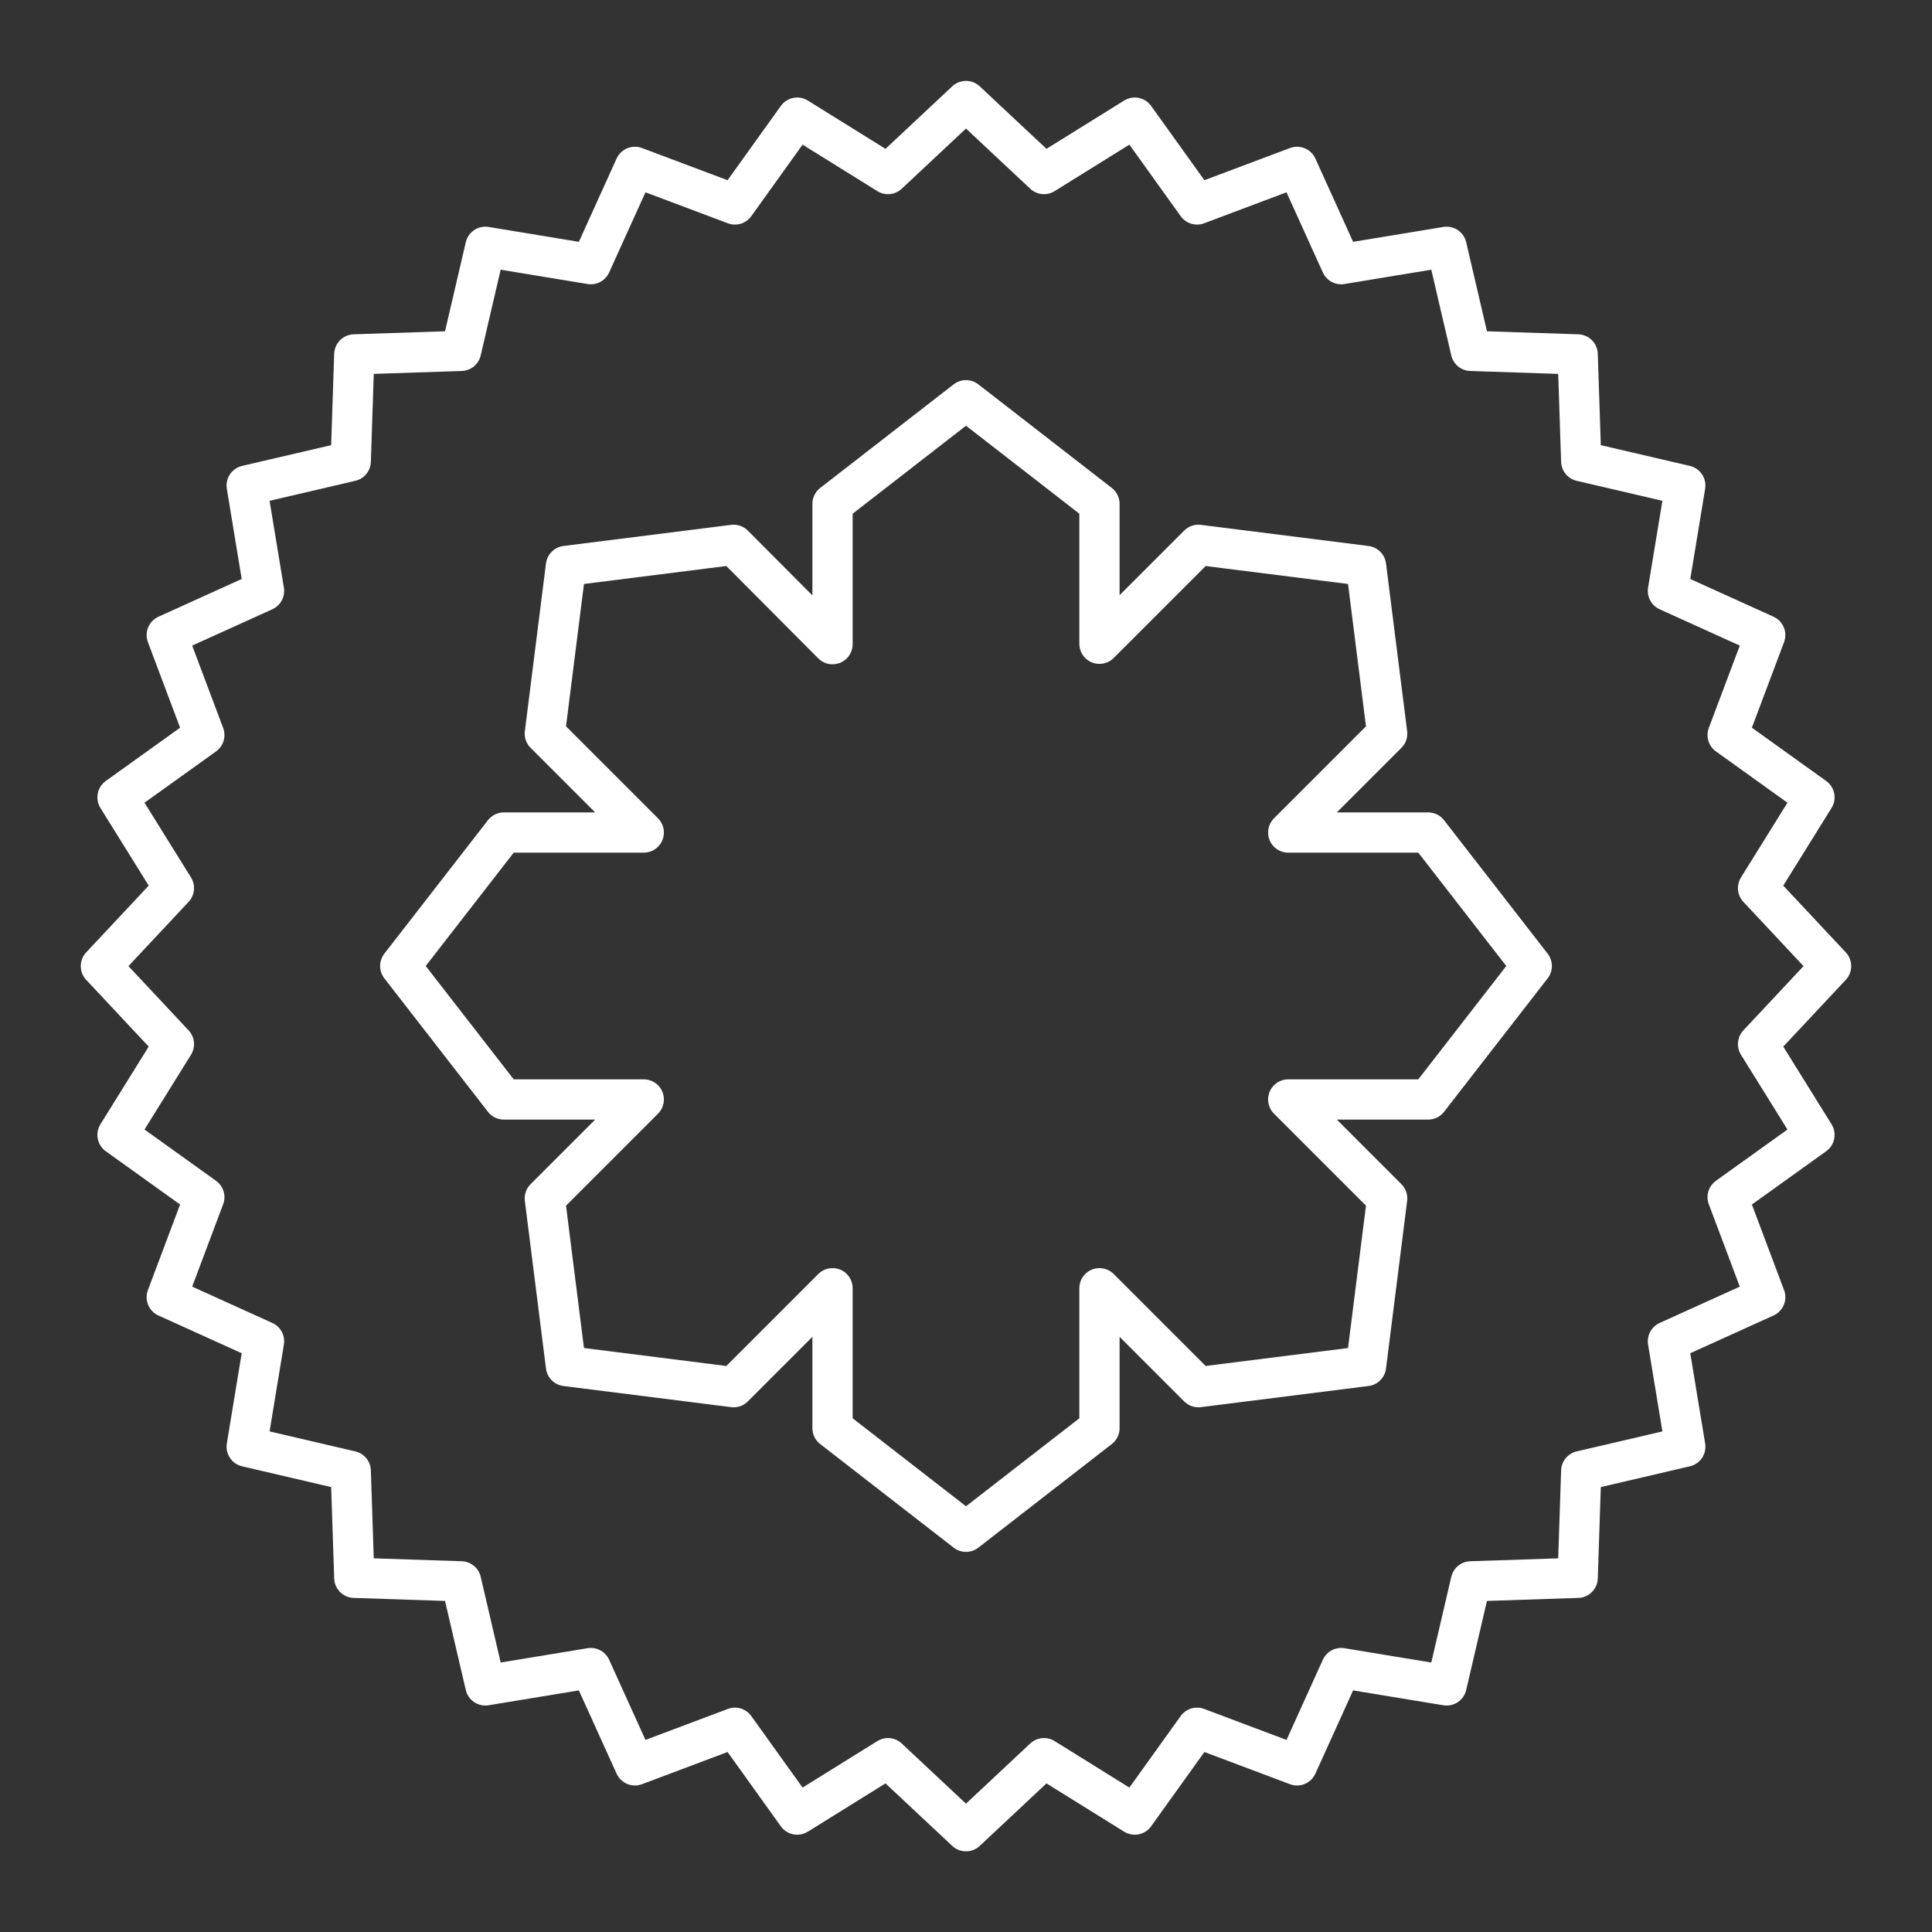 <?xml version="1.0" encoding="UTF-8"?>
<svg id="a" version="1.1" viewBox="0 0 48 48" xml:space="preserve" xmlns="http://www.w3.org/2000/svg"><rect x="0" y="0" width="48" height="48" fill="#333333" stroke="none"/><defs><style>.b{fill:none;stroke:#fff;stroke-linecap:round;stroke-linejoin:round;}</style><style>.a{fill:none;stroke:#fff;stroke-linecap:round;stroke-linejoin:round;}</style></defs><path d="m15.994 20.684h-3.476l-2.574 3.316 2.574 3.316h3.476l-2.458 2.458 0.525 4.165 4.165 0.525 2.458-2.458 3e-6 3.476 3.316 2.574 3.316-2.574v-3.476l2.458 2.458 4.165-0.525 0.525-4.165-2.458-2.458h3.476l2.574-3.316-2.574-3.316h-3.476l2.458-2.458-0.525-4.165-4.165-0.525-2.458 2.458-3e-6 -3.476-3.316-2.574-3.316 2.574v3.486l-2.458-2.468-4.165 0.525-0.525 4.165z" fill="none" stroke="#fff" stroke-linecap="round" stroke-linejoin="round" stroke-width="1px"/><path transform="matrix(1.098 0 0 1.098 21.785 29.943)" d="m15.858 8.431-2.417 0.08-0.549 2.355-2.386-0.393-0.998 2.202-2.263-0.851-1.409 1.965-2.054-1.277-1.765 1.653-1.765-1.653-2.054 1.277-1.409-1.965-2.263 0.851-0.998-2.202-2.386 0.393-0.549-2.355-2.417-0.08-0.08-2.417-2.355-0.549 0.393-2.386-2.202-0.998 0.851-2.263-1.965-1.409 1.277-2.054-1.653-1.765 1.653-1.765-1.277-2.054 1.965-1.409-0.851-2.263 2.202-0.998-0.393-2.386 2.355-0.549 0.08-2.417 2.417-0.08 0.549-2.355 2.386 0.393 0.998-2.202 2.263 0.851 1.409-1.965 2.054 1.277 1.765-1.653 1.765 1.653 2.054-1.277 1.409 1.965 2.263-0.851 0.998 2.202 2.386-0.393 0.549 2.355 2.417 0.08 0.08 2.417 2.355 0.549-0.393 2.386 2.202 0.998-0.851 2.263 1.965 1.409-1.277 2.054 1.653 1.765-1.653 1.765 1.277 2.054-1.965 1.409 0.851 2.263-2.202 0.998 0.393 2.386-2.355 0.549z" fill="none" stroke="#fff" stroke-linecap="round" stroke-linejoin="round" stroke-width=".91"/></svg>
